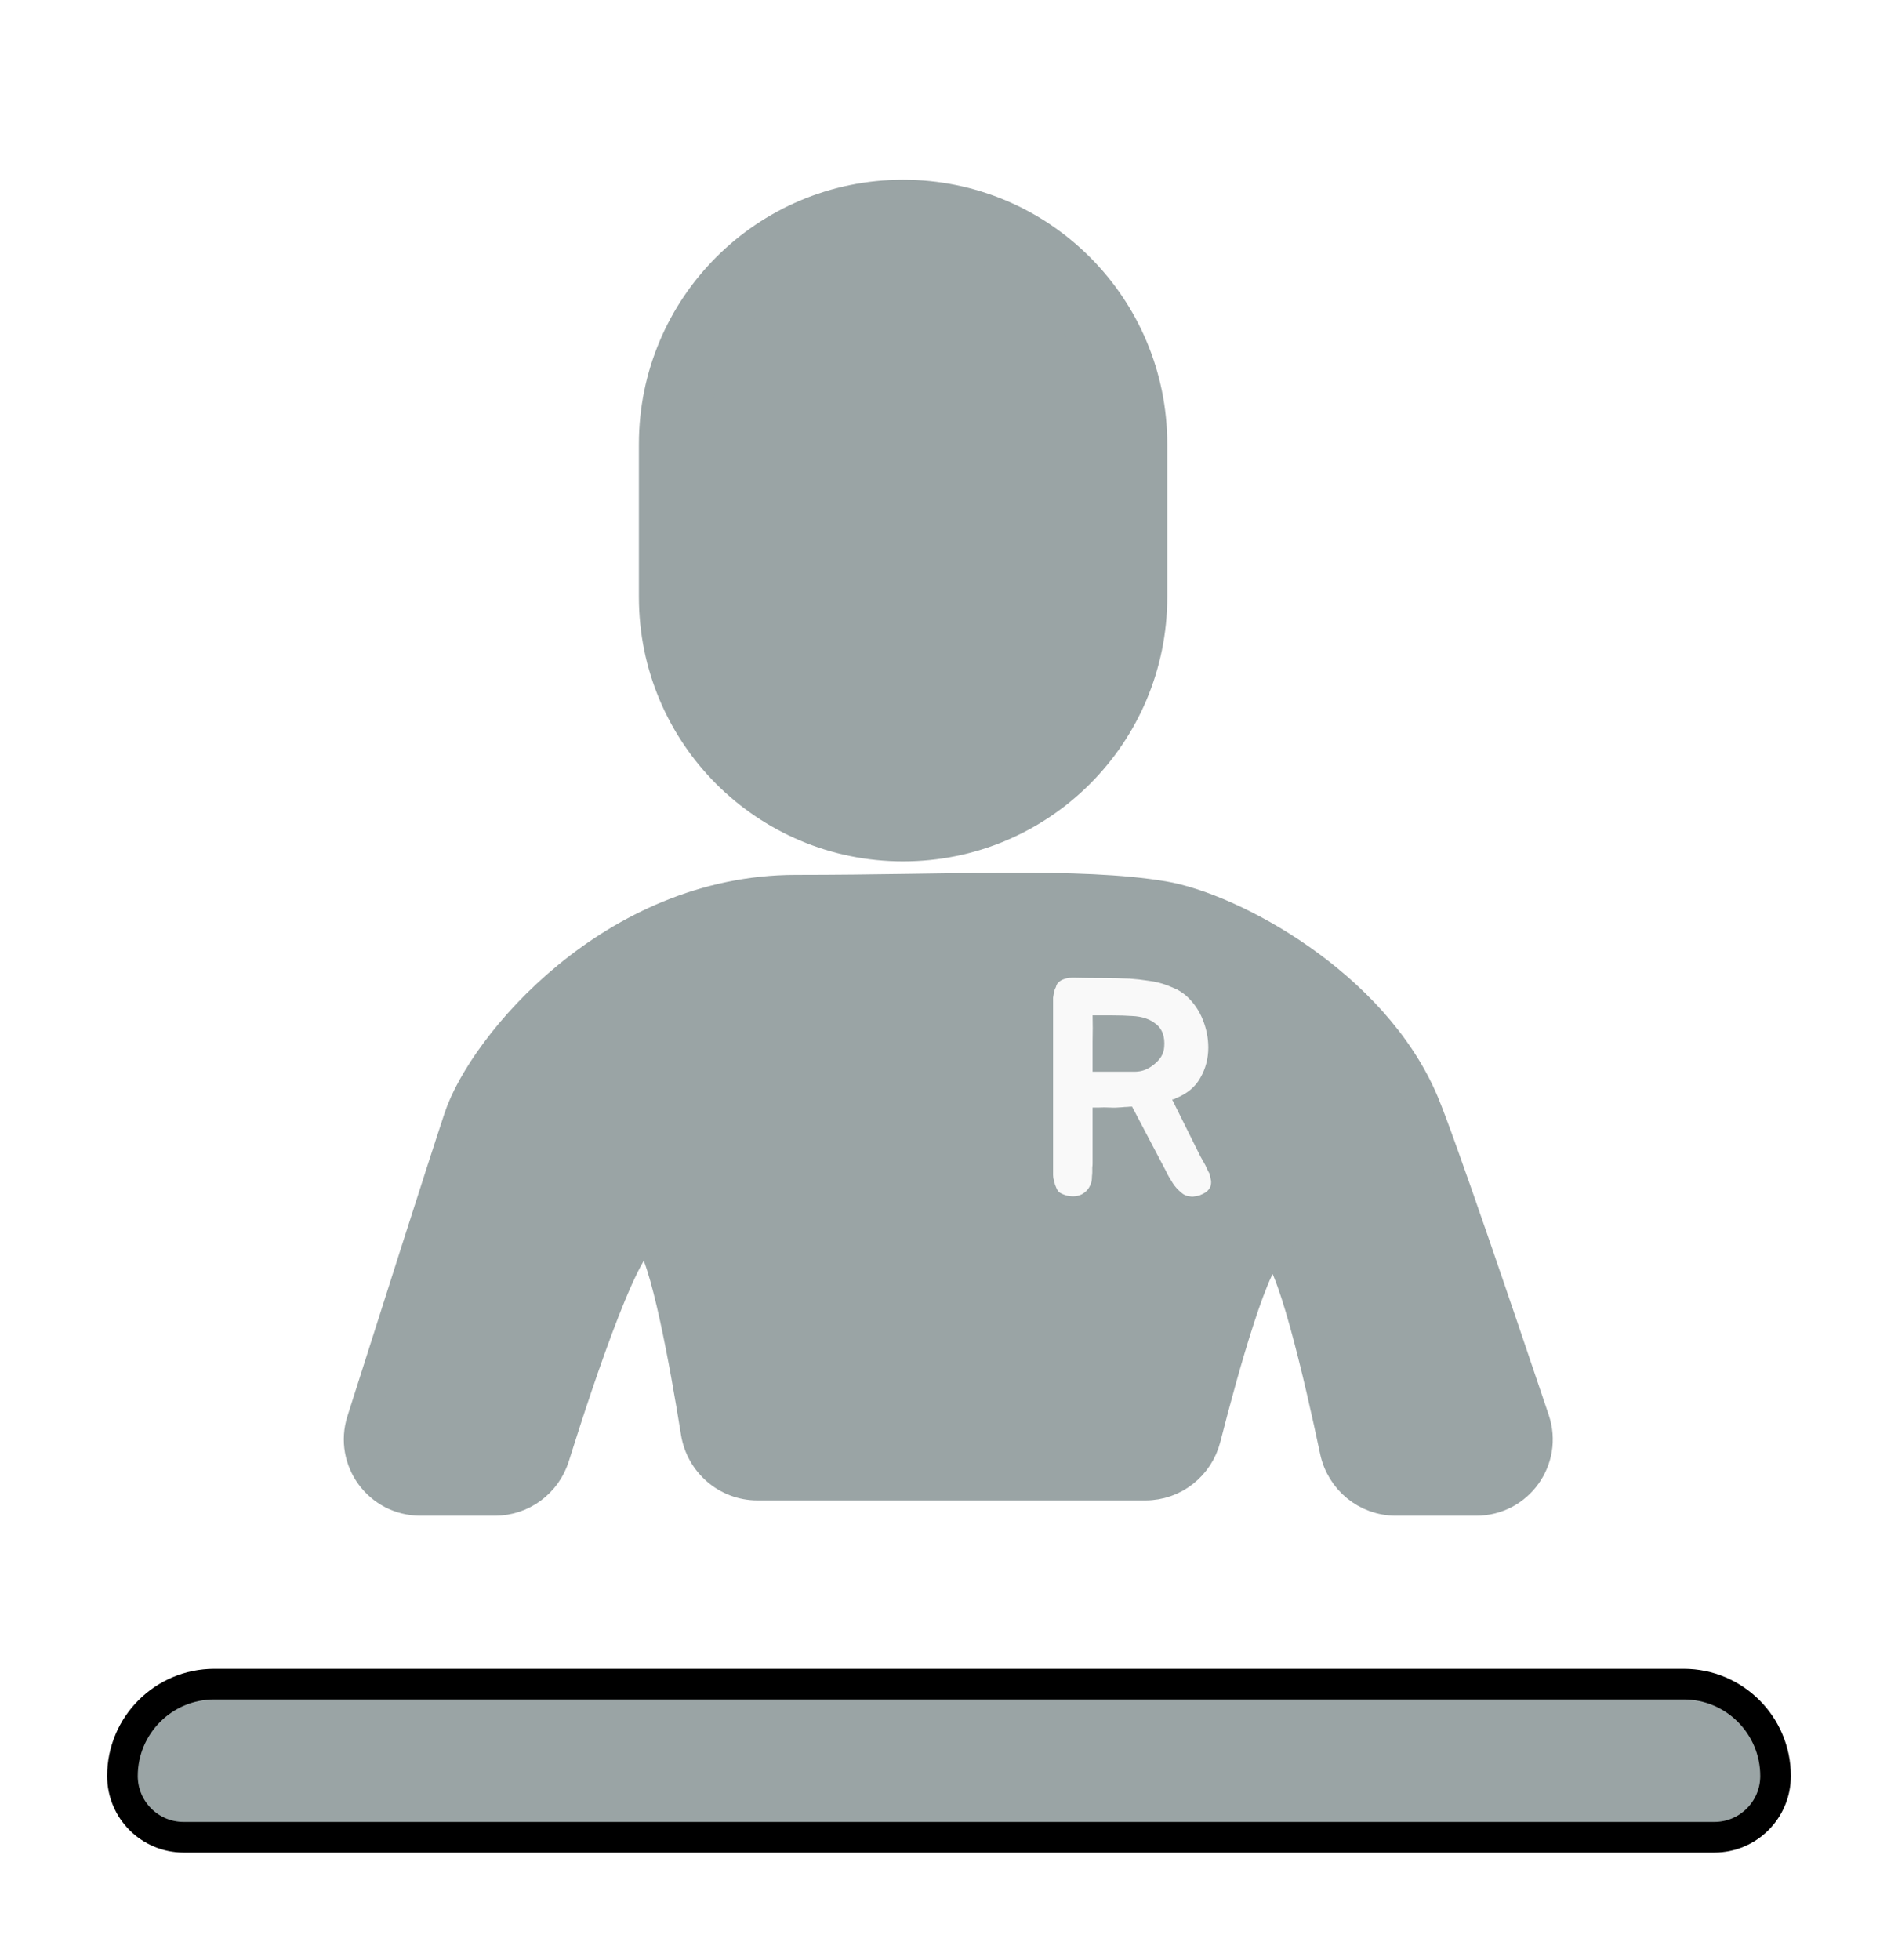 <svg width="62" height="64" viewBox="0 0 62 64" fill="none" xmlns="http://www.w3.org/2000/svg">
<g filter="url(#filter0_d_16_190)">
<path d="M38 13.501V18.499C38 22.643 34.644 26 30.5 26C26.356 26 23 22.643 23 18.499V13.501C23 9.357 26.356 6 30.5 6C34.644 6 38 9.357 38 13.501Z" fill="#9AA4A5"/>
<path d="M38 13.501V18.499C38 22.643 34.644 26 30.5 26C26.356 26 23 22.643 23 18.499V13.501C23 9.357 26.356 6 30.5 6C34.644 6 38 9.357 38 13.501Z" stroke="#9AA4A5" stroke-width="2.26"/>
</g>
<g filter="url(#filter1_d_16_190)">
<path d="M55 51H7C5.343 51 4 52.343 4 54C4 55.105 4.895 56 6 56H56C57.105 56 58 55.105 58 54C58 52.343 56.657 51 55 51Z" fill="#9AA4A5"/>
<path d="M55 51H7C5.343 51 4 52.343 4 54C4 55.105 4.895 56 6 56H56C57.105 56 58 55.105 58 54C58 52.343 56.657 51 55 51Z" stroke="black"/>
</g>
<path d="M26 29.071C20.006 29.071 15.784 34.143 15 36.5C14.471 38.091 12.834 43.227 11.826 46.399C11.416 47.688 12.379 49 13.732 49H16.172C17.058 49 17.839 48.417 18.104 47.571C18.911 44.993 20.607 39.881 21.196 40.44C21.735 40.952 22.385 44.568 22.739 46.779C22.897 47.764 23.743 48.5 24.741 48.5H37.418C38.347 48.5 39.15 47.862 39.379 46.963C39.952 44.719 41.029 40.812 41.588 40.812C42.149 40.812 43.11 44.995 43.613 47.381C43.811 48.32 44.635 49 45.594 49H48.224C49.59 49 50.553 47.663 50.117 46.369C48.967 42.954 47.04 37.281 46.5 36C44.865 32.12 40.222 29.647 38 29.275C35.255 28.815 31.098 29.071 26 29.071Z" fill="#9AA4A5" stroke="#9AA4A5"/>
<path d="M39.56 38.56C39.567 38.627 39.56 38.69 39.54 38.75C39.527 38.79 39.507 38.823 39.48 38.85C39.46 38.877 39.433 38.903 39.4 38.93C39.34 38.97 39.267 39.007 39.18 39.04C39.127 39.053 39.073 39.063 39.02 39.07C38.973 39.083 38.923 39.083 38.87 39.07C38.763 39.063 38.67 39.023 38.59 38.95C38.477 38.857 38.383 38.753 38.31 38.64C38.277 38.587 38.24 38.527 38.2 38.46C38.16 38.393 38.123 38.323 38.09 38.25L36.98 36.14C36.927 36.14 36.873 36.143 36.82 36.15C36.767 36.15 36.713 36.153 36.66 36.16C36.52 36.173 36.387 36.177 36.26 36.17C36.14 36.163 36.013 36.163 35.88 36.17H35.69V37.98C35.69 38.033 35.687 38.083 35.68 38.13C35.68 38.177 35.68 38.227 35.68 38.28C35.68 38.313 35.677 38.357 35.67 38.41C35.67 38.463 35.667 38.513 35.66 38.56C35.647 38.633 35.617 38.71 35.57 38.79C35.523 38.863 35.46 38.927 35.38 38.98C35.24 39.067 35.07 39.09 34.87 39.05C34.783 39.03 34.7 38.997 34.62 38.95C34.593 38.93 34.57 38.907 34.55 38.88C34.53 38.847 34.513 38.813 34.5 38.78C34.487 38.747 34.473 38.713 34.46 38.68C34.453 38.64 34.443 38.603 34.43 38.57C34.41 38.503 34.4 38.44 34.4 38.38V32.7C34.4 32.66 34.4 32.62 34.4 32.58C34.407 32.533 34.413 32.493 34.42 32.46C34.427 32.387 34.45 32.313 34.49 32.24C34.51 32.16 34.543 32.103 34.59 32.07C34.63 32.03 34.69 31.997 34.77 31.97C34.857 31.937 34.98 31.923 35.14 31.93C35.44 31.937 35.737 31.94 36.03 31.94C36.323 31.94 36.617 31.947 36.91 31.96C37.103 31.973 37.307 31.997 37.52 32.03C37.74 32.057 37.943 32.107 38.13 32.18C38.25 32.227 38.36 32.273 38.46 32.32C38.587 32.393 38.687 32.463 38.76 32.53C38.993 32.743 39.17 33 39.29 33.3C39.41 33.6 39.47 33.903 39.47 34.21C39.47 34.57 39.383 34.9 39.21 35.2C39.043 35.5 38.773 35.723 38.4 35.87C38.387 35.883 38.367 35.893 38.34 35.9C38.32 35.9 38.303 35.903 38.29 35.91L39.21 37.76L39.3 37.92C39.313 37.947 39.33 37.977 39.35 38.01C39.37 38.043 39.387 38.077 39.4 38.11C39.42 38.143 39.437 38.18 39.45 38.22C39.47 38.26 39.49 38.297 39.51 38.33C39.53 38.423 39.547 38.5 39.56 38.56ZM37.06 35C37.18 35 37.293 34.98 37.4 34.94C37.513 34.893 37.613 34.833 37.7 34.76C37.793 34.687 37.87 34.603 37.93 34.51C37.99 34.41 38.023 34.303 38.03 34.19C38.057 33.857 37.97 33.61 37.77 33.45C37.57 33.283 37.307 33.193 36.98 33.18C36.787 33.167 36.573 33.16 36.34 33.16C36.113 33.16 35.897 33.16 35.69 33.16C35.697 33.433 35.697 33.713 35.69 34C35.69 34.28 35.69 34.613 35.69 35H37.06Z" fill="#F9F9F9"/>
<defs>
<filter id="filter0_d_16_190" x="15.87" y="0.87" width="27.26" height="32.26" filterUnits="userSpaceOnUse" color-interpolation-filters="sRGB">
<feFlood flood-opacity="0" result="BackgroundImageFix"/>
<feColorMatrix in="SourceAlpha" type="matrix" values="0 0 0 0 0 0 0 0 0 0 0 0 0 0 0 0 0 0 127 0" result="hardAlpha"/>
<feOffset dx="-1" dy="1"/>
<feGaussianBlur stdDeviation="2.5"/>
<feComposite in2="hardAlpha" operator="out"/>
<feColorMatrix type="matrix" values="0 0 0 0 0 0 0 0 0 0 0 0 0 0 0 0 0 0 0.1 0"/>
<feBlend mode="normal" in2="BackgroundImageFix" result="effect1_dropShadow_16_190"/>
<feBlend mode="normal" in="SourceGraphic" in2="effect1_dropShadow_16_190" result="shape"/>
</filter>
<filter id="filter1_d_16_190" x="0" y="51" width="62" height="13" filterUnits="userSpaceOnUse" color-interpolation-filters="sRGB">
<feFlood flood-opacity="0" result="BackgroundImageFix"/>
<feColorMatrix in="SourceAlpha" type="matrix" values="0 0 0 0 0 0 0 0 0 0 0 0 0 0 0 0 0 0 127 0" result="hardAlpha"/>
<feOffset dy="4"/>
<feGaussianBlur stdDeviation="2"/>
<feComposite in2="hardAlpha" operator="out"/>
<feColorMatrix type="matrix" values="0 0 0 0 0 0 0 0 0 0 0 0 0 0 0 0 0 0 0.25 0"/>
<feBlend mode="normal" in2="BackgroundImageFix" result="effect1_dropShadow_16_190"/>
<feBlend mode="normal" in="SourceGraphic" in2="effect1_dropShadow_16_190" result="shape"/>
</filter>
</defs>
</svg>
